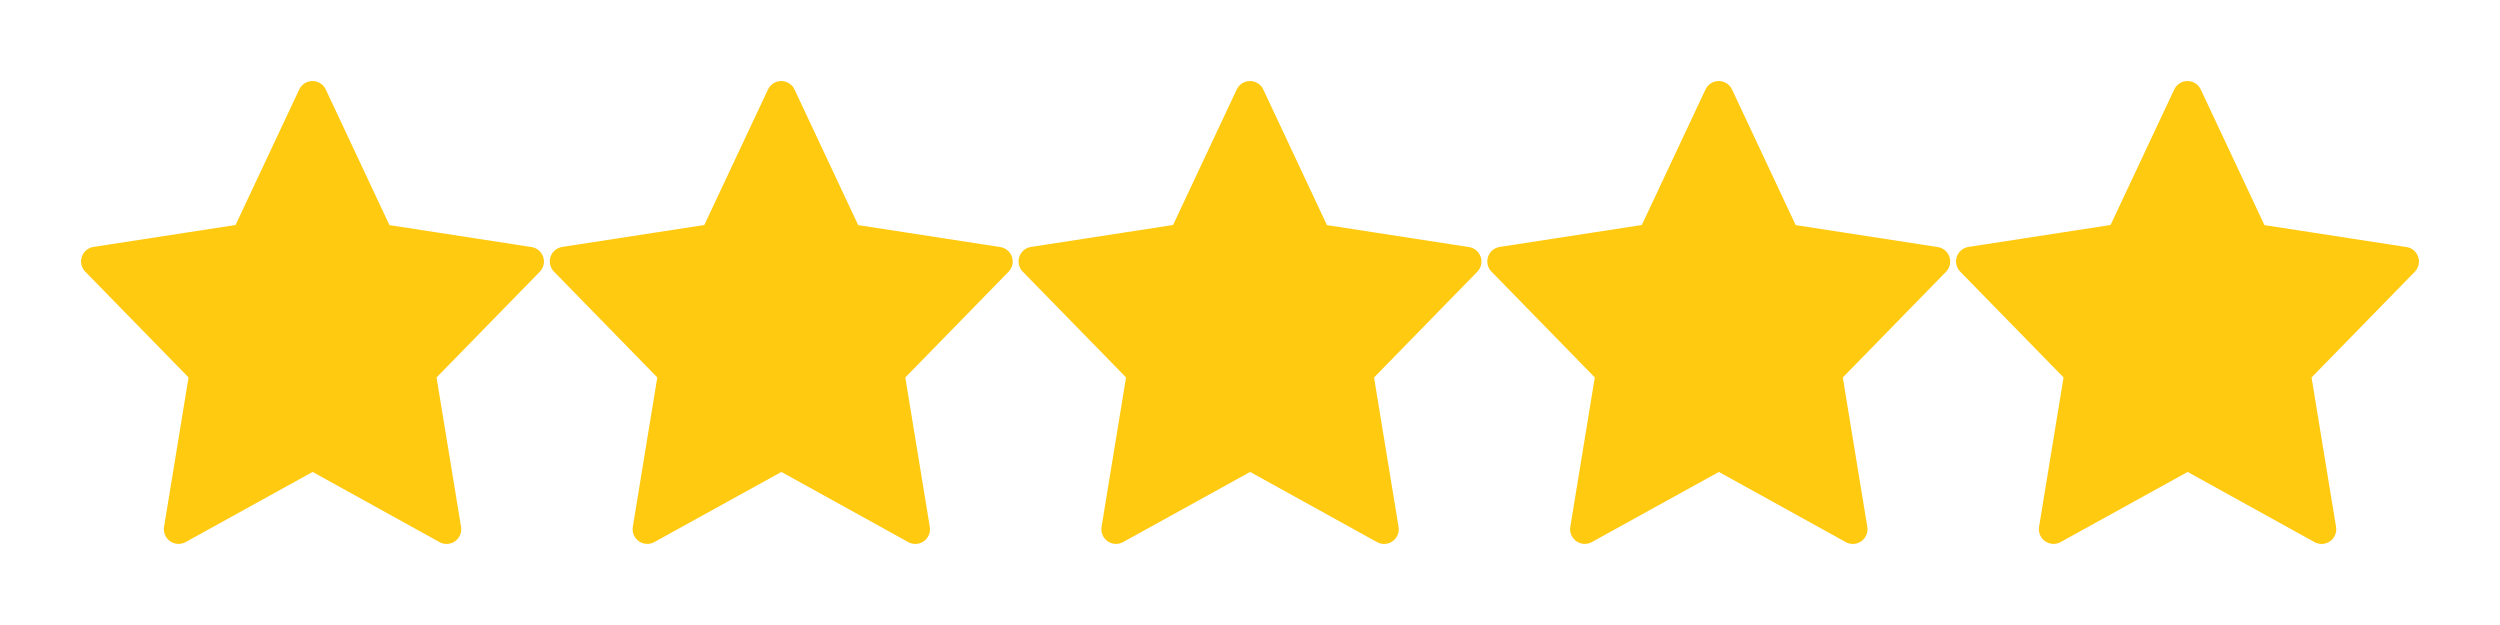 <svg width="128" height="32" viewBox="0 0 128 32" fill="none" xmlns="http://www.w3.org/2000/svg">
<g filter="url(#filter0_d_453_263)">
<path d="M88 0.899L91.43 8.206L99.1 9.39L93.55 15.074L94.866 23.099L88.007 19.306L81.14 23.097L82.455 15.071L76.9 9.384L84.57 8.2L88 0.899Z" fill="#FFCA0F" stroke="#FFCA0F" stroke-width="1.5" stroke-linecap="round" stroke-linejoin="round"/>
</g>
<g filter="url(#filter1_d_453_263)">
<path d="M112 0.899L115.43 8.206L123.1 9.39L117.55 15.074L118.866 23.099L112.007 19.306L105.14 23.097L106.455 15.071L100.9 9.384L108.57 8.2L112 0.899Z" fill="#FFCA0F" stroke="#FFCA0F" stroke-width="1.5" stroke-linecap="round" stroke-linejoin="round"/>
</g>
<g filter="url(#filter2_d_453_263)">
<path d="M64 0.899L67.43 8.206L75.1 9.39L69.55 15.074L70.866 23.099L64.007 19.306L57.14 23.097L58.455 15.071L52.9 9.384L60.57 8.2L64 0.899Z" fill="#FFCA0F" stroke="#FFCA0F" stroke-width="1.5" stroke-linecap="round" stroke-linejoin="round"/>
</g>
<g filter="url(#filter3_d_453_263)">
<path d="M40 0.899L43.43 8.206L51.1 9.39L45.55 15.074L46.866 23.099L40.007 19.306L33.14 23.097L34.455 15.071L28.9 9.384L36.57 8.2L40 0.899Z" fill="#FFCA0F" stroke="#FFCA0F" stroke-width="1.5" stroke-linecap="round" stroke-linejoin="round"/>
</g>
<g filter="url(#filter4_d_453_263)">
<path d="M16 0.899L19.43 8.206L27.1 9.39L21.55 15.074L22.866 23.099L16.007 19.306L9.14 23.097L10.455 15.071L4.9 9.384L12.57 8.2L16 0.899Z" fill="#FFCA0F" stroke="#FFCA0F" stroke-width="1.5" stroke-linecap="round" stroke-linejoin="round"/>
</g>
<defs>
<filter id="filter0_d_453_263" x="72" y="0" width="32" height="32" filterUnits="userSpaceOnUse" color-interpolation-filters="sRGB">
<feFlood flood-opacity="0" result="BackgroundImageFix"/>
<feColorMatrix in="SourceAlpha" type="matrix" values="0 0 0 0 0 0 0 0 0 0 0 0 0 0 0 0 0 0 127 0" result="hardAlpha"/>
<feOffset dy="4"/>
<feGaussianBlur stdDeviation="2"/>
<feComposite in2="hardAlpha" operator="out"/>
<feColorMatrix type="matrix" values="0 0 0 0 0 0 0 0 0 0 0 0 0 0 0 0 0 0 0.25 0"/>
<feBlend mode="normal" in2="BackgroundImageFix" result="effect1_dropShadow_453_263"/>
<feBlend mode="normal" in="SourceGraphic" in2="effect1_dropShadow_453_263" result="shape"/>
</filter>
<filter id="filter1_d_453_263" x="96" y="0" width="32" height="32" filterUnits="userSpaceOnUse" color-interpolation-filters="sRGB">
<feFlood flood-opacity="0" result="BackgroundImageFix"/>
<feColorMatrix in="SourceAlpha" type="matrix" values="0 0 0 0 0 0 0 0 0 0 0 0 0 0 0 0 0 0 127 0" result="hardAlpha"/>
<feOffset dy="4"/>
<feGaussianBlur stdDeviation="2"/>
<feComposite in2="hardAlpha" operator="out"/>
<feColorMatrix type="matrix" values="0 0 0 0 0 0 0 0 0 0 0 0 0 0 0 0 0 0 0.25 0"/>
<feBlend mode="normal" in2="BackgroundImageFix" result="effect1_dropShadow_453_263"/>
<feBlend mode="normal" in="SourceGraphic" in2="effect1_dropShadow_453_263" result="shape"/>
</filter>
<filter id="filter2_d_453_263" x="48" y="0" width="32" height="32" filterUnits="userSpaceOnUse" color-interpolation-filters="sRGB">
<feFlood flood-opacity="0" result="BackgroundImageFix"/>
<feColorMatrix in="SourceAlpha" type="matrix" values="0 0 0 0 0 0 0 0 0 0 0 0 0 0 0 0 0 0 127 0" result="hardAlpha"/>
<feOffset dy="4"/>
<feGaussianBlur stdDeviation="2"/>
<feComposite in2="hardAlpha" operator="out"/>
<feColorMatrix type="matrix" values="0 0 0 0 0 0 0 0 0 0 0 0 0 0 0 0 0 0 0.25 0"/>
<feBlend mode="normal" in2="BackgroundImageFix" result="effect1_dropShadow_453_263"/>
<feBlend mode="normal" in="SourceGraphic" in2="effect1_dropShadow_453_263" result="shape"/>
</filter>
<filter id="filter3_d_453_263" x="24" y="0" width="32" height="32" filterUnits="userSpaceOnUse" color-interpolation-filters="sRGB">
<feFlood flood-opacity="0" result="BackgroundImageFix"/>
<feColorMatrix in="SourceAlpha" type="matrix" values="0 0 0 0 0 0 0 0 0 0 0 0 0 0 0 0 0 0 127 0" result="hardAlpha"/>
<feOffset dy="4"/>
<feGaussianBlur stdDeviation="2"/>
<feComposite in2="hardAlpha" operator="out"/>
<feColorMatrix type="matrix" values="0 0 0 0 0 0 0 0 0 0 0 0 0 0 0 0 0 0 0.25 0"/>
<feBlend mode="normal" in2="BackgroundImageFix" result="effect1_dropShadow_453_263"/>
<feBlend mode="normal" in="SourceGraphic" in2="effect1_dropShadow_453_263" result="shape"/>
</filter>
<filter id="filter4_d_453_263" x="0" y="0" width="32" height="32" filterUnits="userSpaceOnUse" color-interpolation-filters="sRGB">
<feFlood flood-opacity="0" result="BackgroundImageFix"/>
<feColorMatrix in="SourceAlpha" type="matrix" values="0 0 0 0 0 0 0 0 0 0 0 0 0 0 0 0 0 0 127 0" result="hardAlpha"/>
<feOffset dy="4"/>
<feGaussianBlur stdDeviation="2"/>
<feComposite in2="hardAlpha" operator="out"/>
<feColorMatrix type="matrix" values="0 0 0 0 0 0 0 0 0 0 0 0 0 0 0 0 0 0 0.25 0"/>
<feBlend mode="normal" in2="BackgroundImageFix" result="effect1_dropShadow_453_263"/>
<feBlend mode="normal" in="SourceGraphic" in2="effect1_dropShadow_453_263" result="shape"/>
</filter>
</defs>
</svg>
